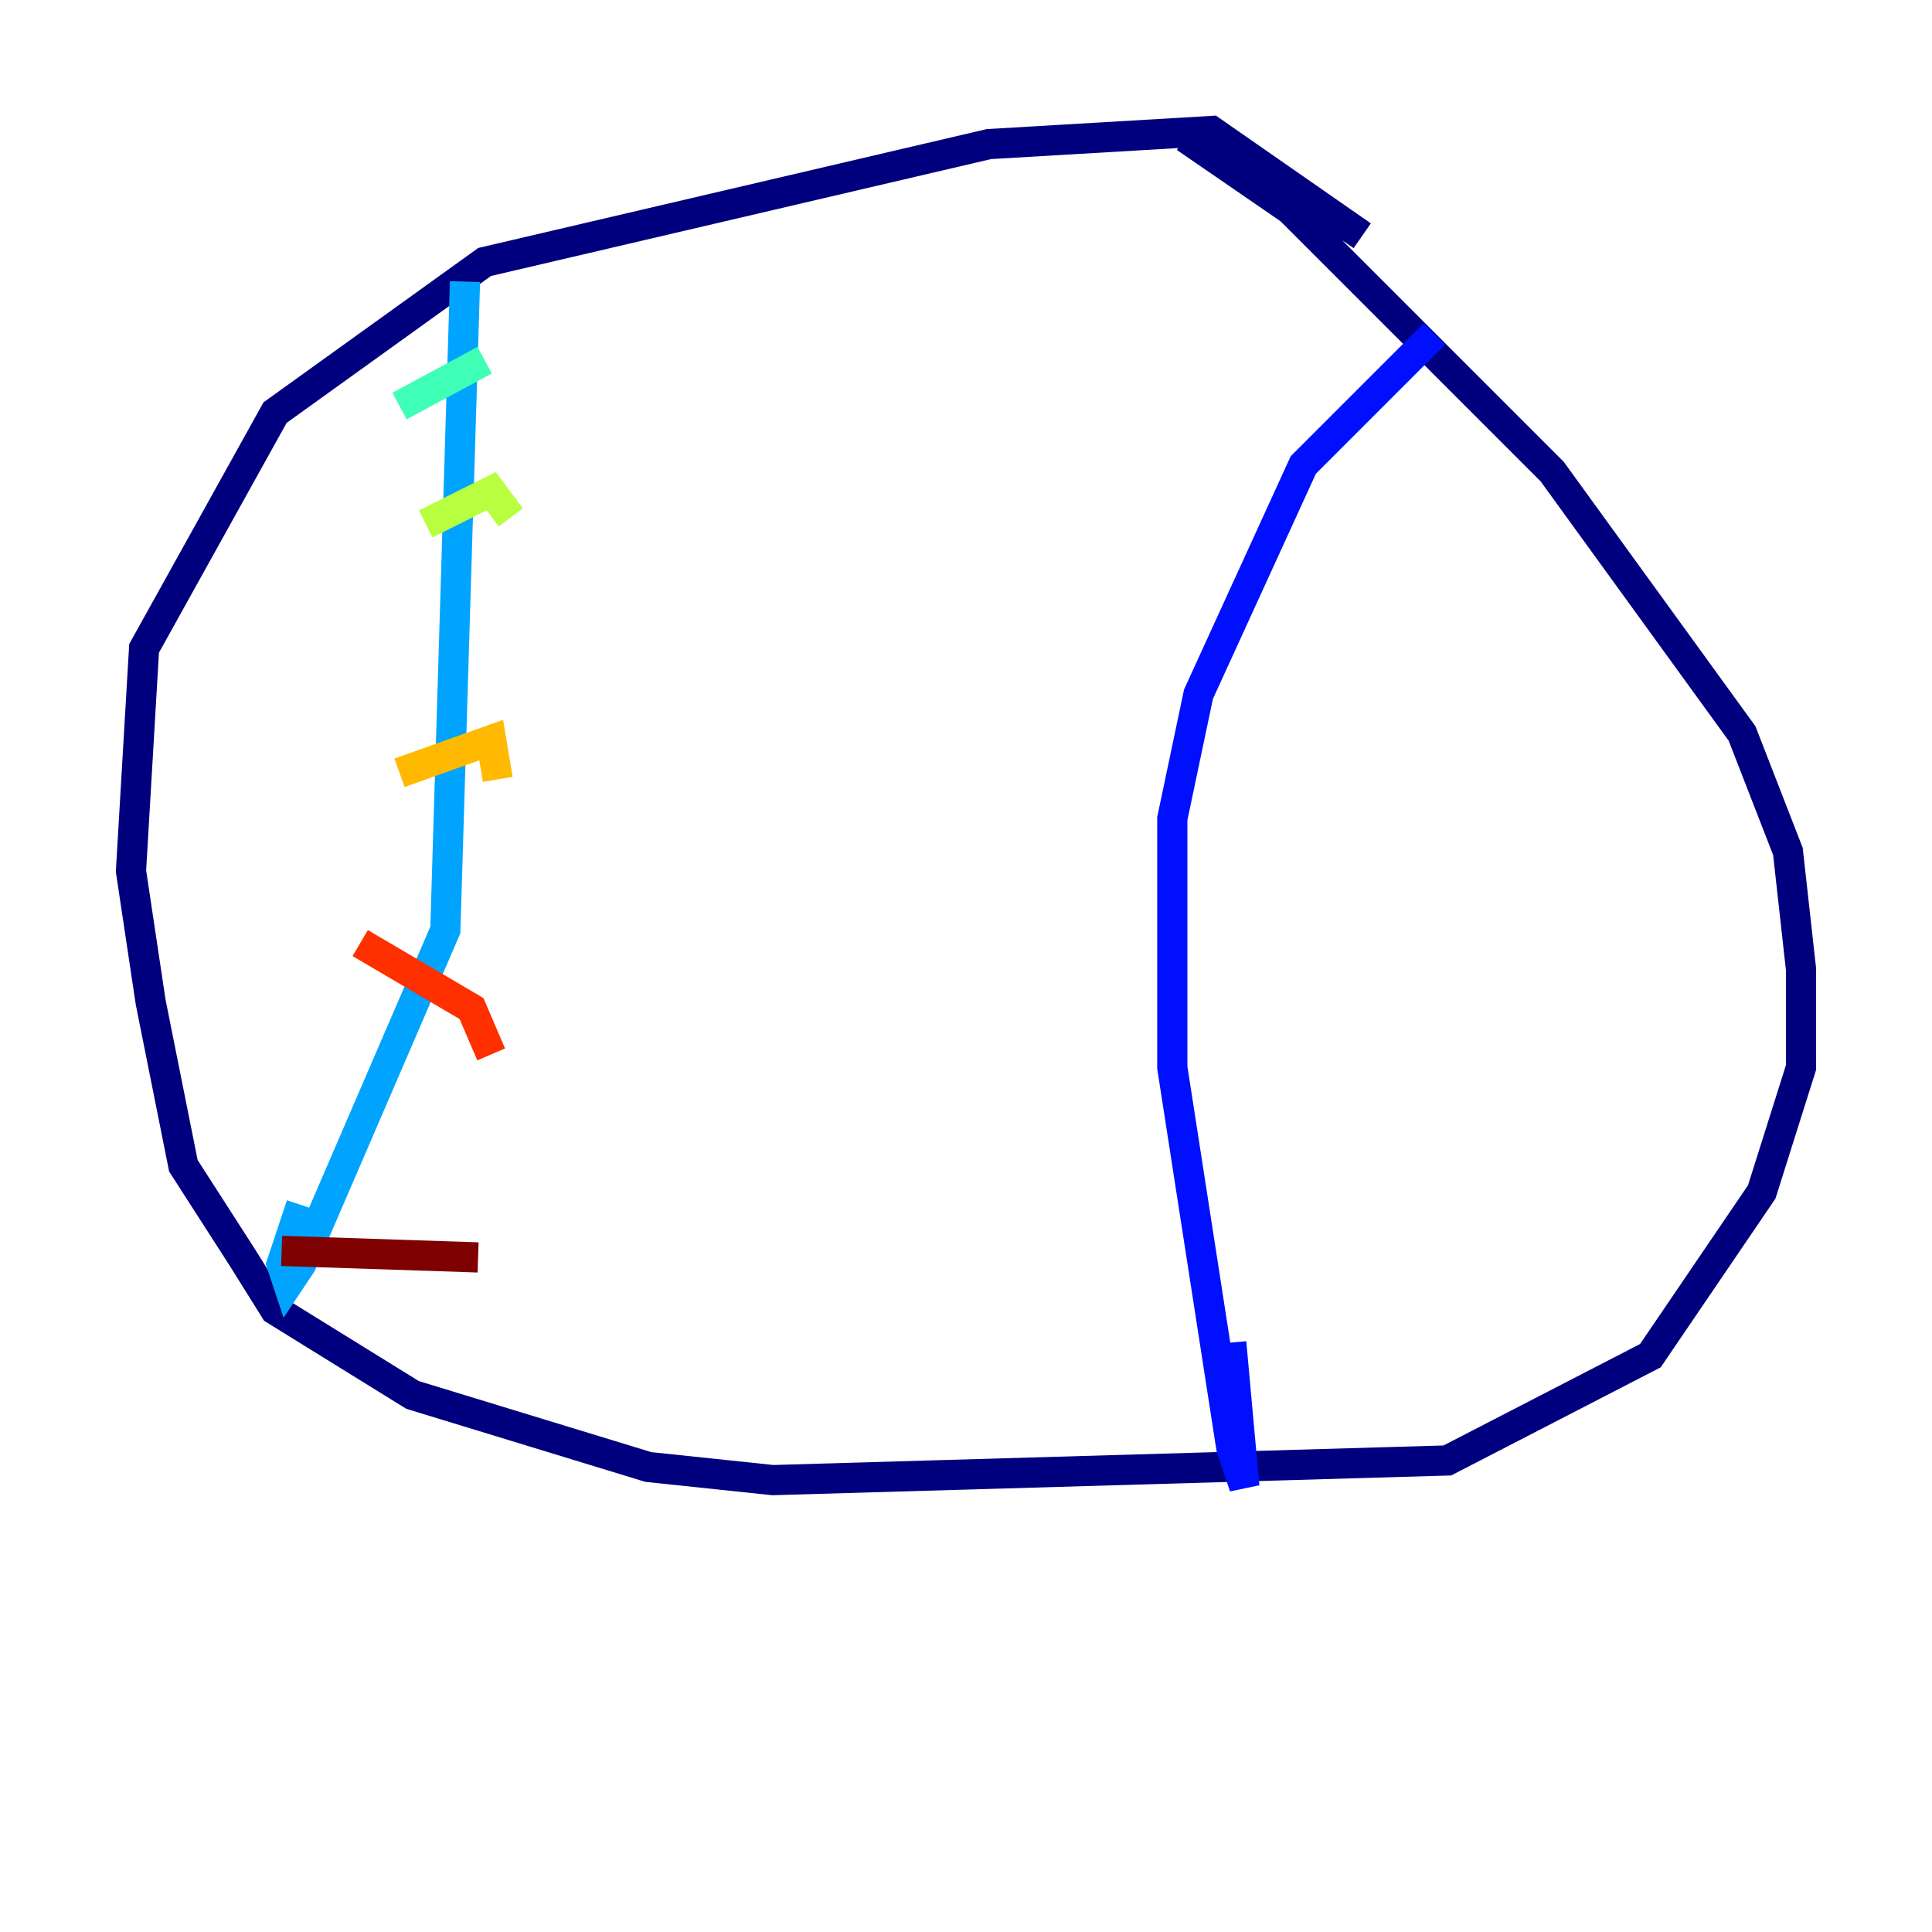 <?xml version="1.0" encoding="utf-8" ?>
<svg baseProfile="tiny" height="128" version="1.2" viewBox="0,0,128,128" width="128" xmlns="http://www.w3.org/2000/svg" xmlns:ev="http://www.w3.org/2001/xml-events" xmlns:xlink="http://www.w3.org/1999/xlink"><defs /><polyline fill="none" points="90.251,15.62 80.271,8.678 65.519,9.546 32.108,17.356 18.224,27.336 9.546,42.956 8.678,57.709 9.98,66.386 12.149,77.234 16.054,83.308 18.224,86.78 27.336,92.42 42.956,97.193 51.2,98.061 95.891,96.759 109.342,89.817 116.719,78.969 119.322,70.725 119.322,64.217 118.454,56.407 115.417,48.597 102.834,31.241 85.478,13.885 78.536,9.112" stroke="#00007f" stroke-width="2" /><polyline fill="none" points="95.024,22.129 86.346,30.807 79.403,45.993 77.668,54.237 77.668,70.725 81.573,95.891 82.441,98.495 81.573,88.949" stroke="#0010ff" stroke-width="2" /><polyline fill="none" points="30.807,18.658 29.505,61.614 19.959,83.742 19.091,85.044 18.658,83.742 19.959,79.837" stroke="#00a4ff" stroke-width="2" /><polyline fill="none" points="26.468,26.902 32.108,23.864" stroke="#3fffb7" stroke-width="2" /><polyline fill="none" points="28.203,34.712 32.542,32.542 33.844,34.278" stroke="#b7ff3f" stroke-width="2" /><polyline fill="none" points="26.468,51.2 32.542,49.031 32.976,51.634" stroke="#ffb900" stroke-width="2" /><polyline fill="none" points="23.864,62.481 31.241,66.82 32.542,69.858" stroke="#ff3000" stroke-width="2" /><polyline fill="none" points="18.658,82.875 31.675,83.308" stroke="#7f0000" stroke-width="2" /></svg>